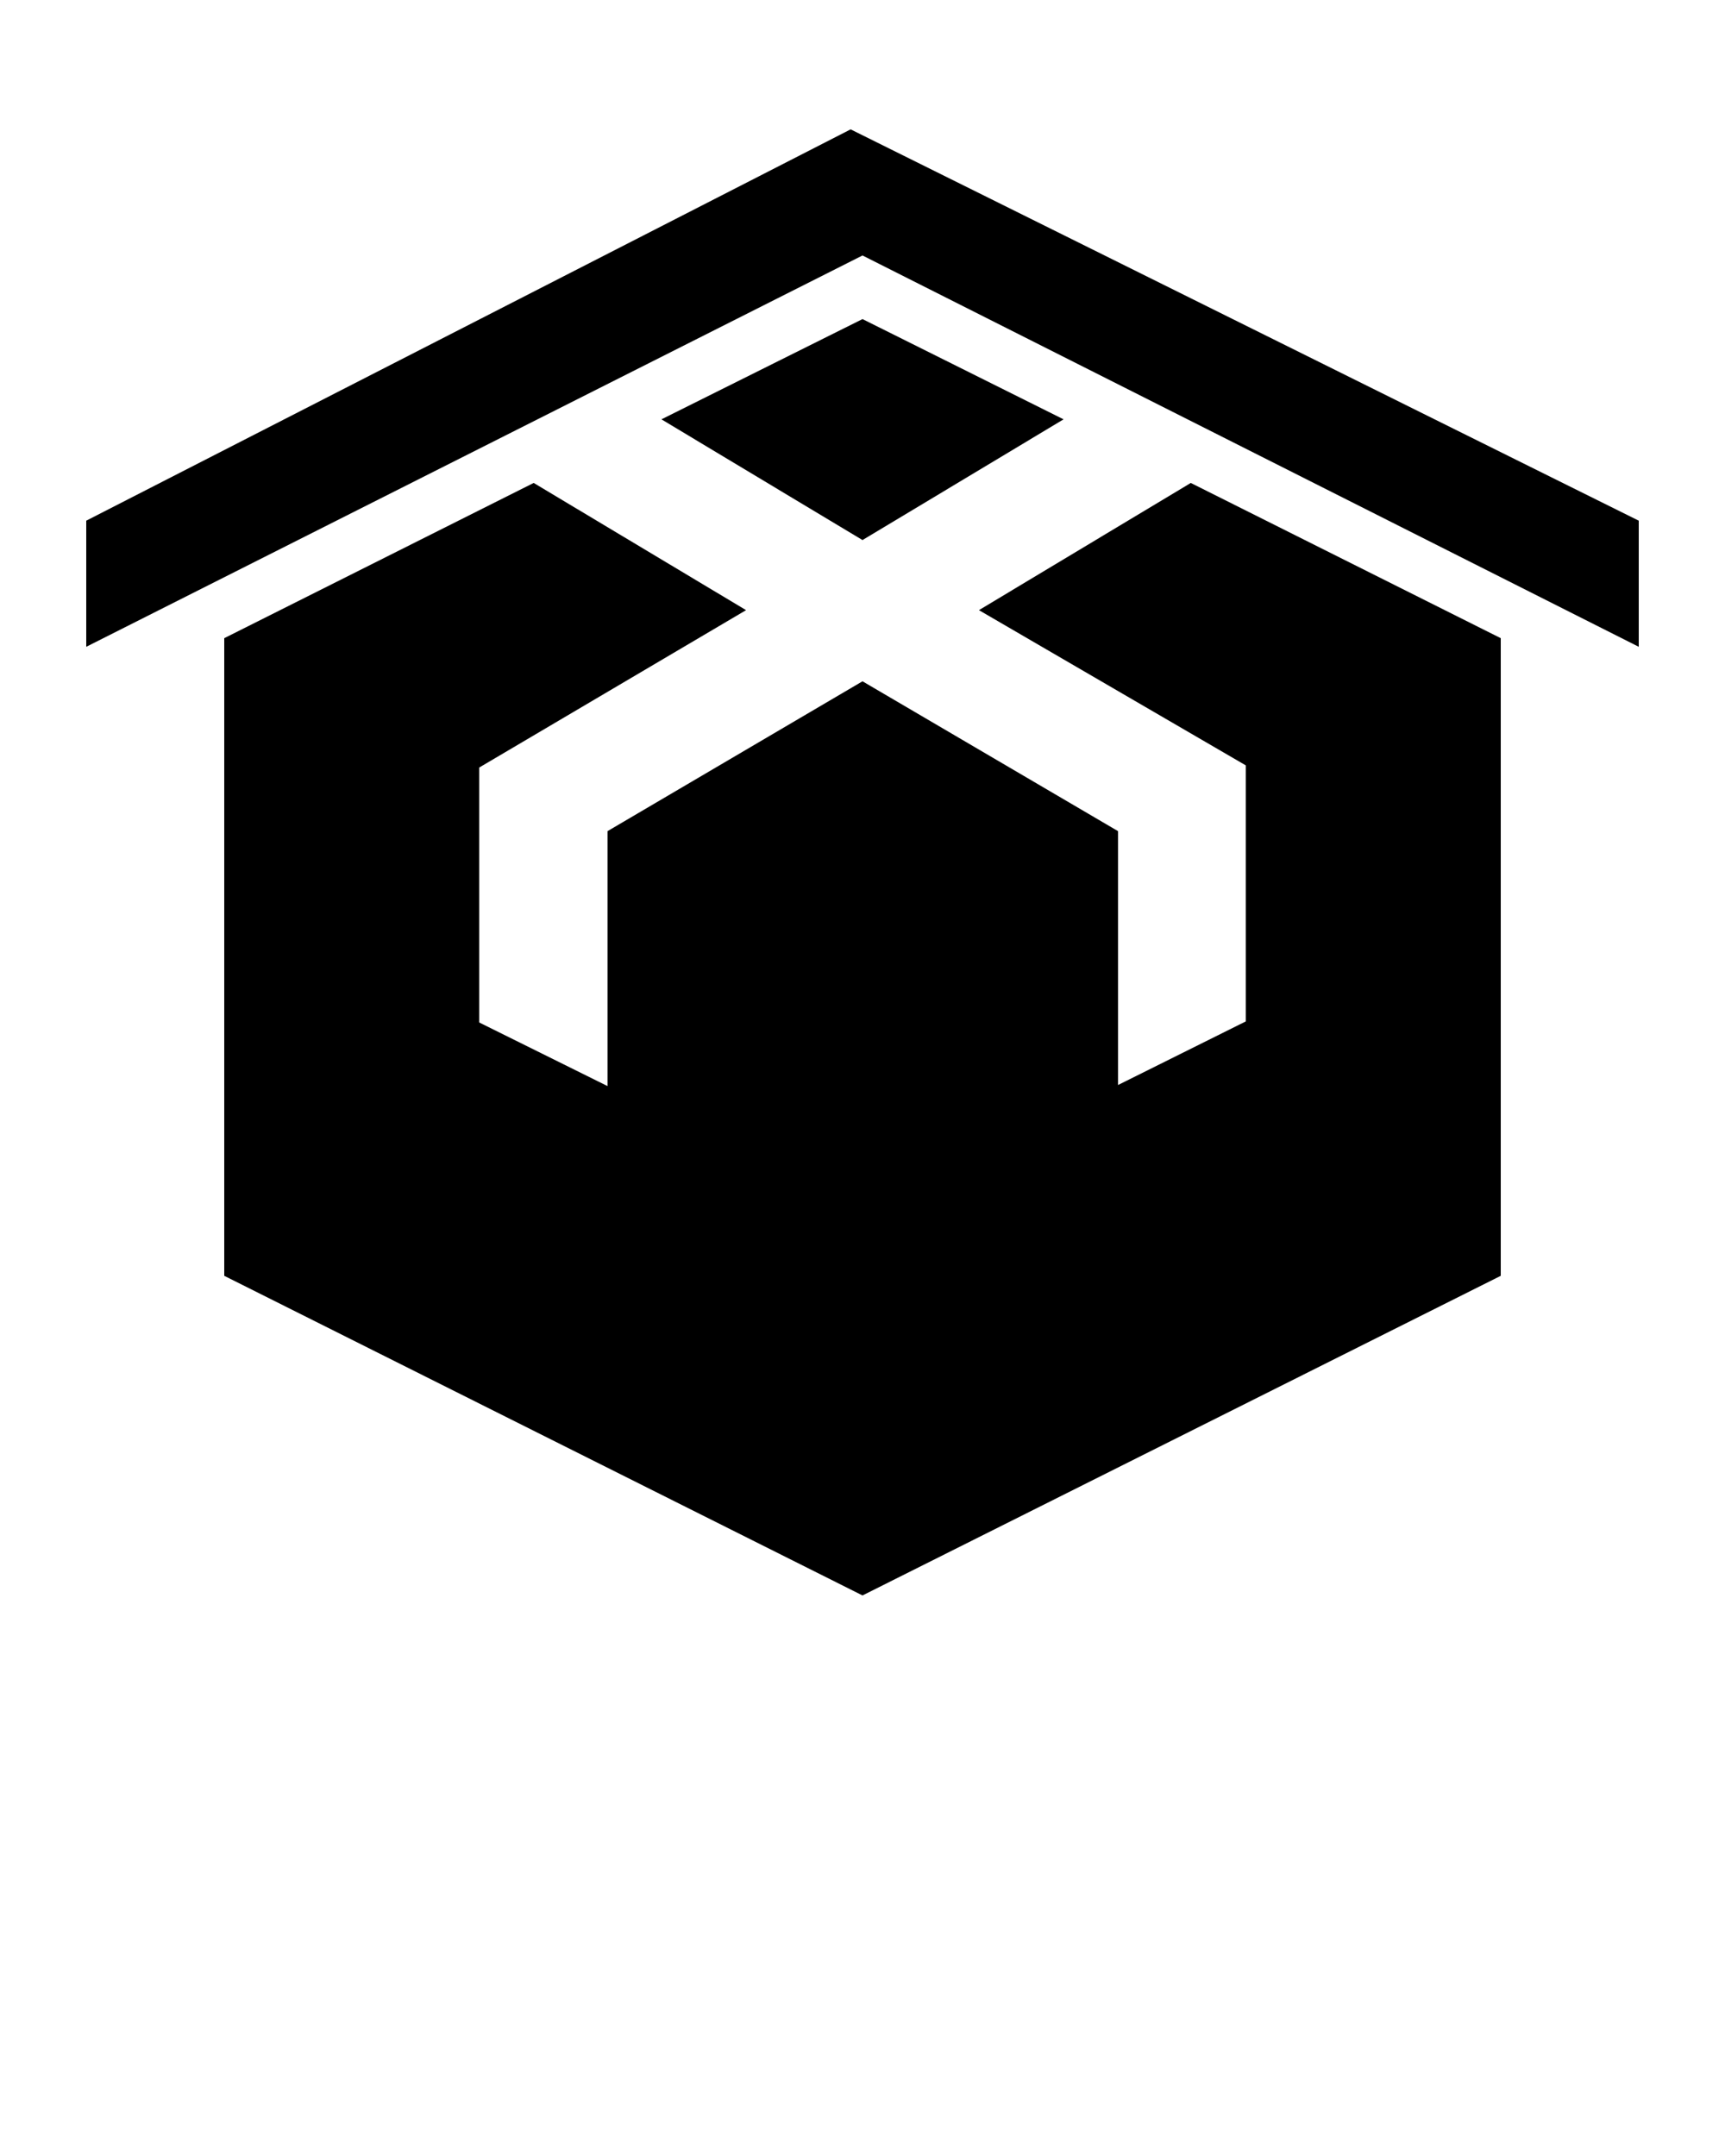 <svg xmlns:dc="http://purl.org/dc/elements/1.1/" xmlns:cc="http://creativecommons.org/ns#" xmlns:rdf="http://www.w3.org/1999/02/22-rdf-syntax-ns#" xmlns:svg="http://www.w3.org/2000/svg" xmlns="http://www.w3.org/2000/svg" xmlns:sodipodi="http://sodipodi.sourceforge.net/DTD/sodipodi-0.dtd" xmlns:inkscape="http://www.inkscape.org/namespaces/inkscape" version="1.1" x="0px" y="0px" viewBox="0 0 100 125" enable-background="new 0 0 100 100" xml:space="preserve"><path style="color:#000000;enable-background:accumulate;" d="M 49.312,7.5 5,30.188 5,37.5 50,14.812 95,37.5 95,30.188 49.312,7.5 z m 0.688,11 -11.656,5.812 11.656,7 11.656,-7 L 50,18.5 z M 30.938,28 13,37 13,73.969 50,92.5 87,73.969 87,37 69.031,28 56.75,35.375 l 15.469,9 0,14.844 -7.406,3.688 0,-14.719 L 50,39.5 l -14.781,8.688 0,14.781 -7.438,-3.688 0,-14.781 L 43.25,35.375 30.938,28 z" fill="#000000" fill-opacity="1" fill-rule="nonzero" stroke="none" marker="none" visibility="visible" display="inline" overflow="visible"/></svg>
